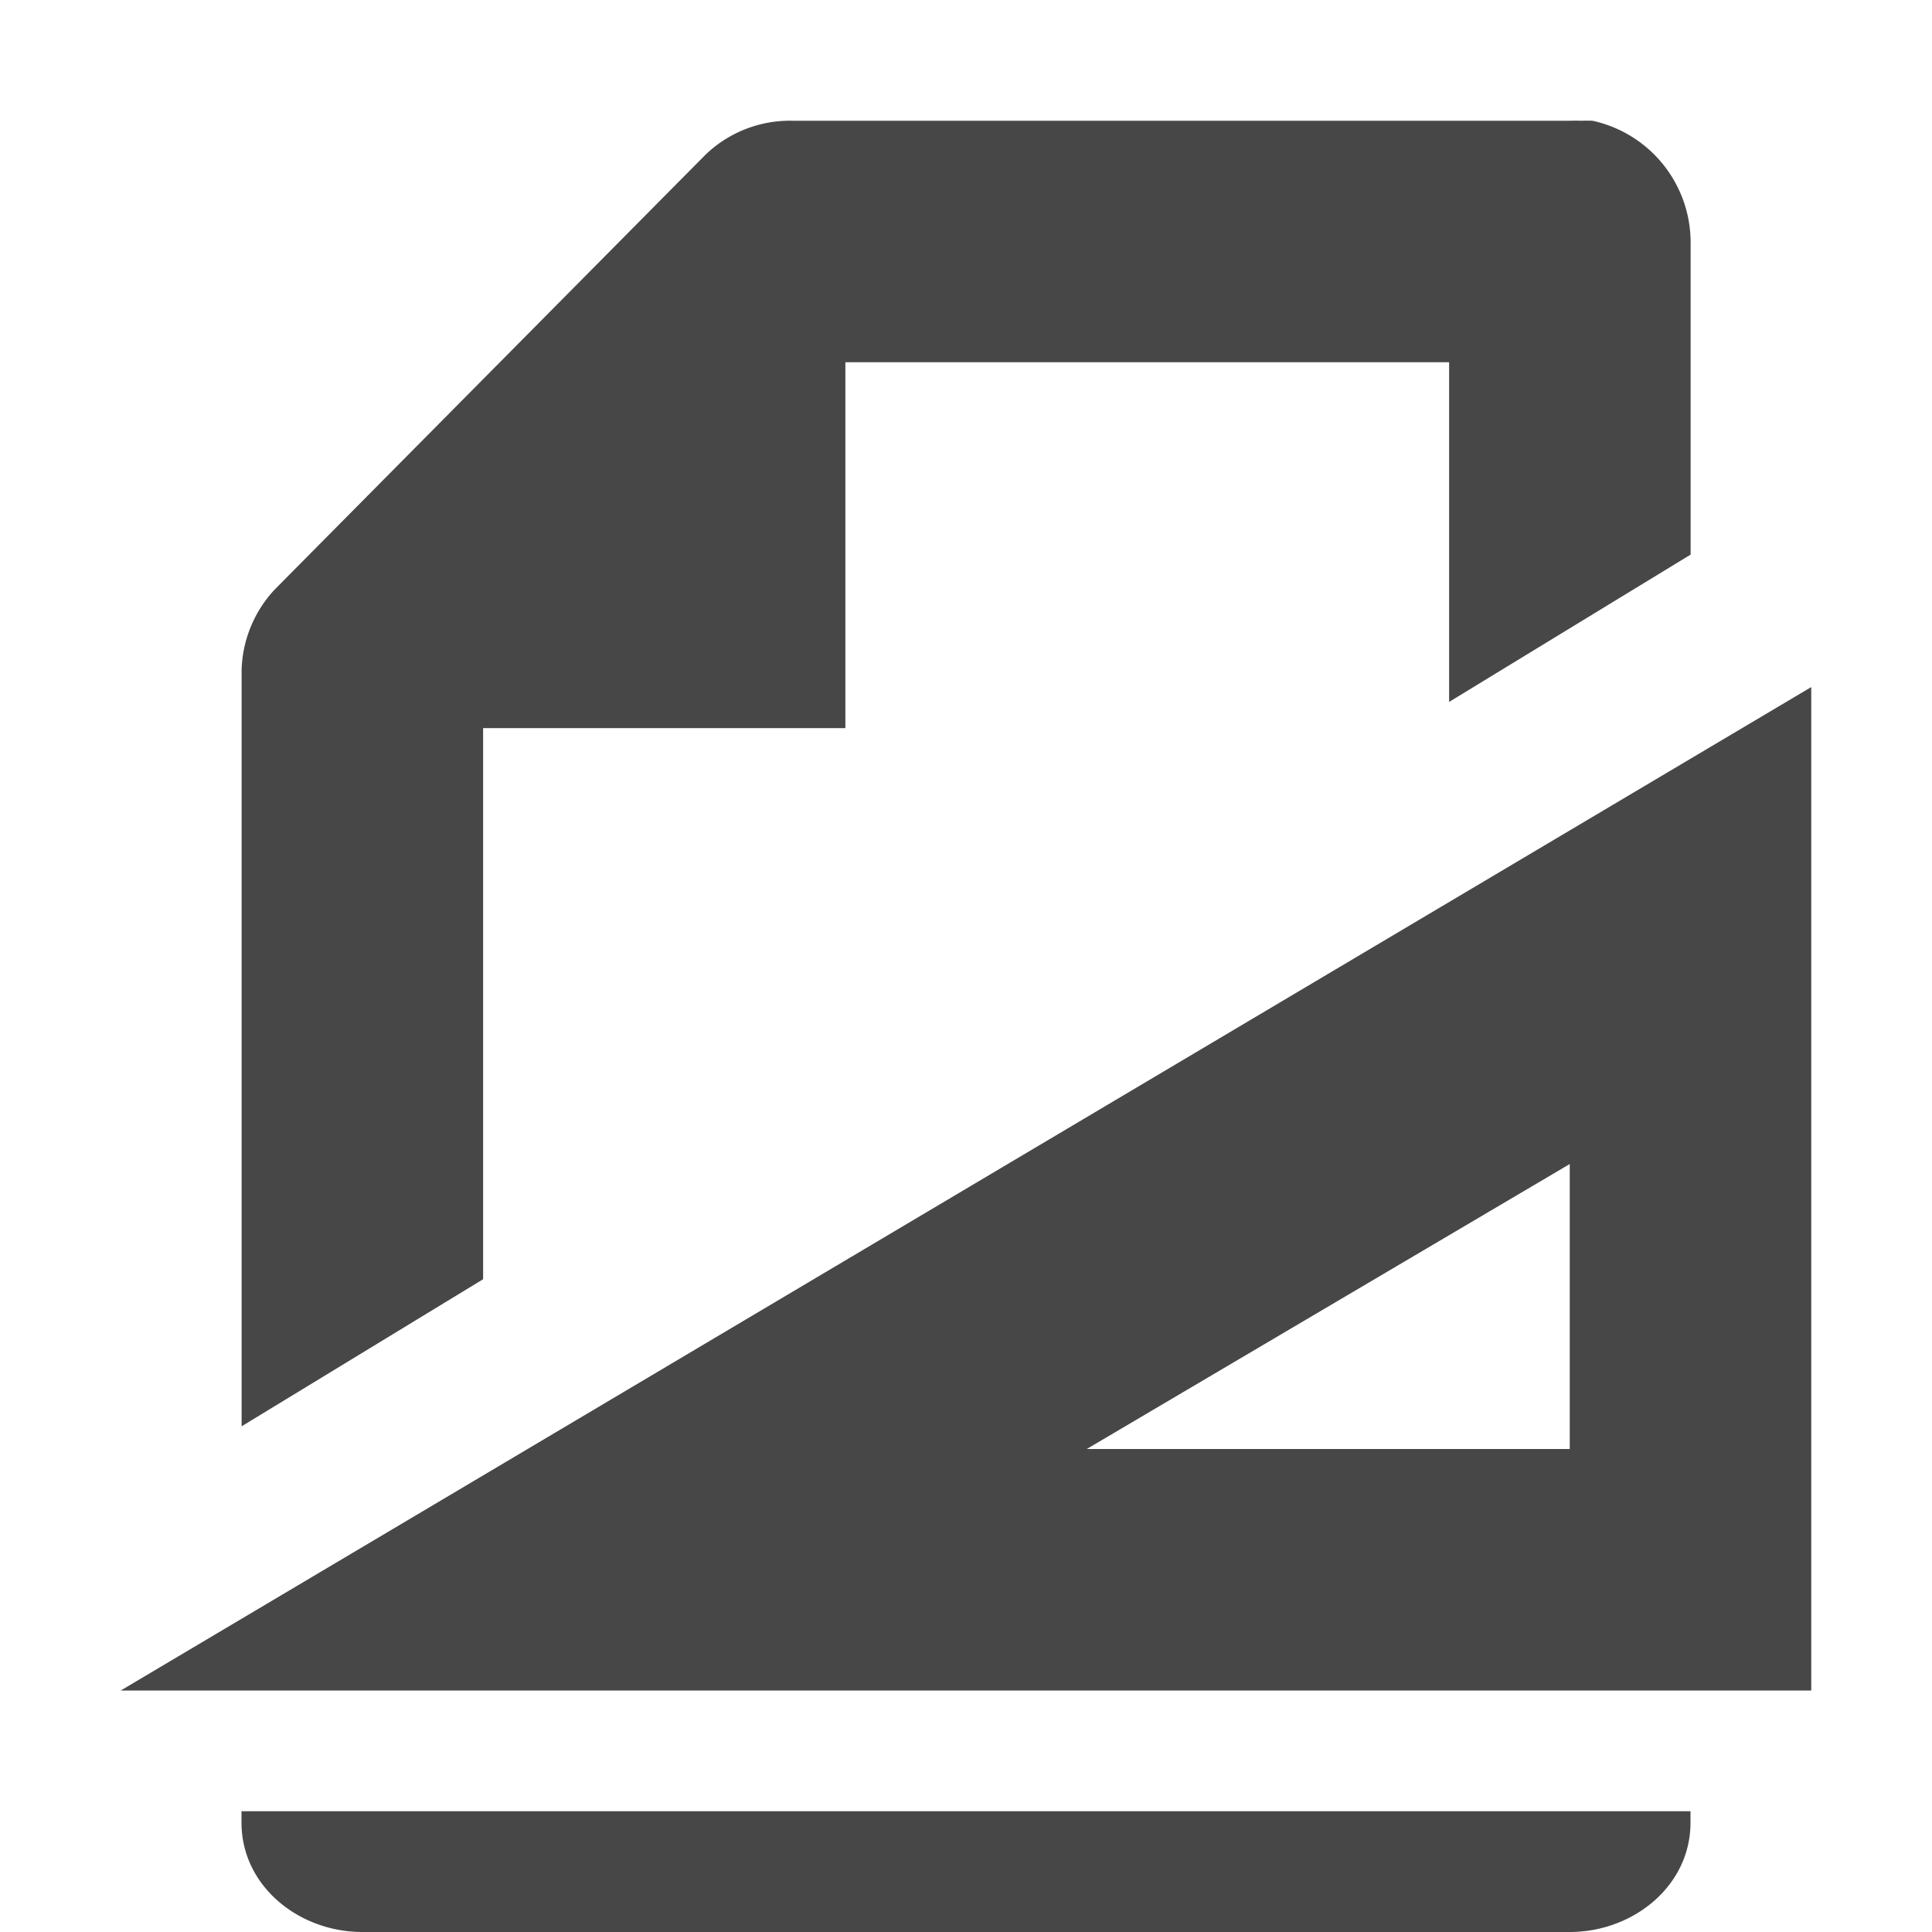 <svg class="symbolic" viewbox="0 0 16 16" height="16" width="16"><g fill="#474747"><path d="M15 5.69V14H1zm-2 3.95L9 12h4z"/><path d="M6.563 1a1.008 1.008 0 0 0-.72.281L2.282 4.875c-.183.19-.287.453-.281.719v6.218l2-1.218V6.03h3V3h5v2.813l2-1.22V2a1.032 1.032 0 0 0-.813-1 1.464 1.464 0 0 0-.093 0A1.464 1.464 0 0 0 13 1zM2 15v.094c0 .526.476.906 1 .906h10c.524 0 1-.38 1-.906V15z"/></g></svg>